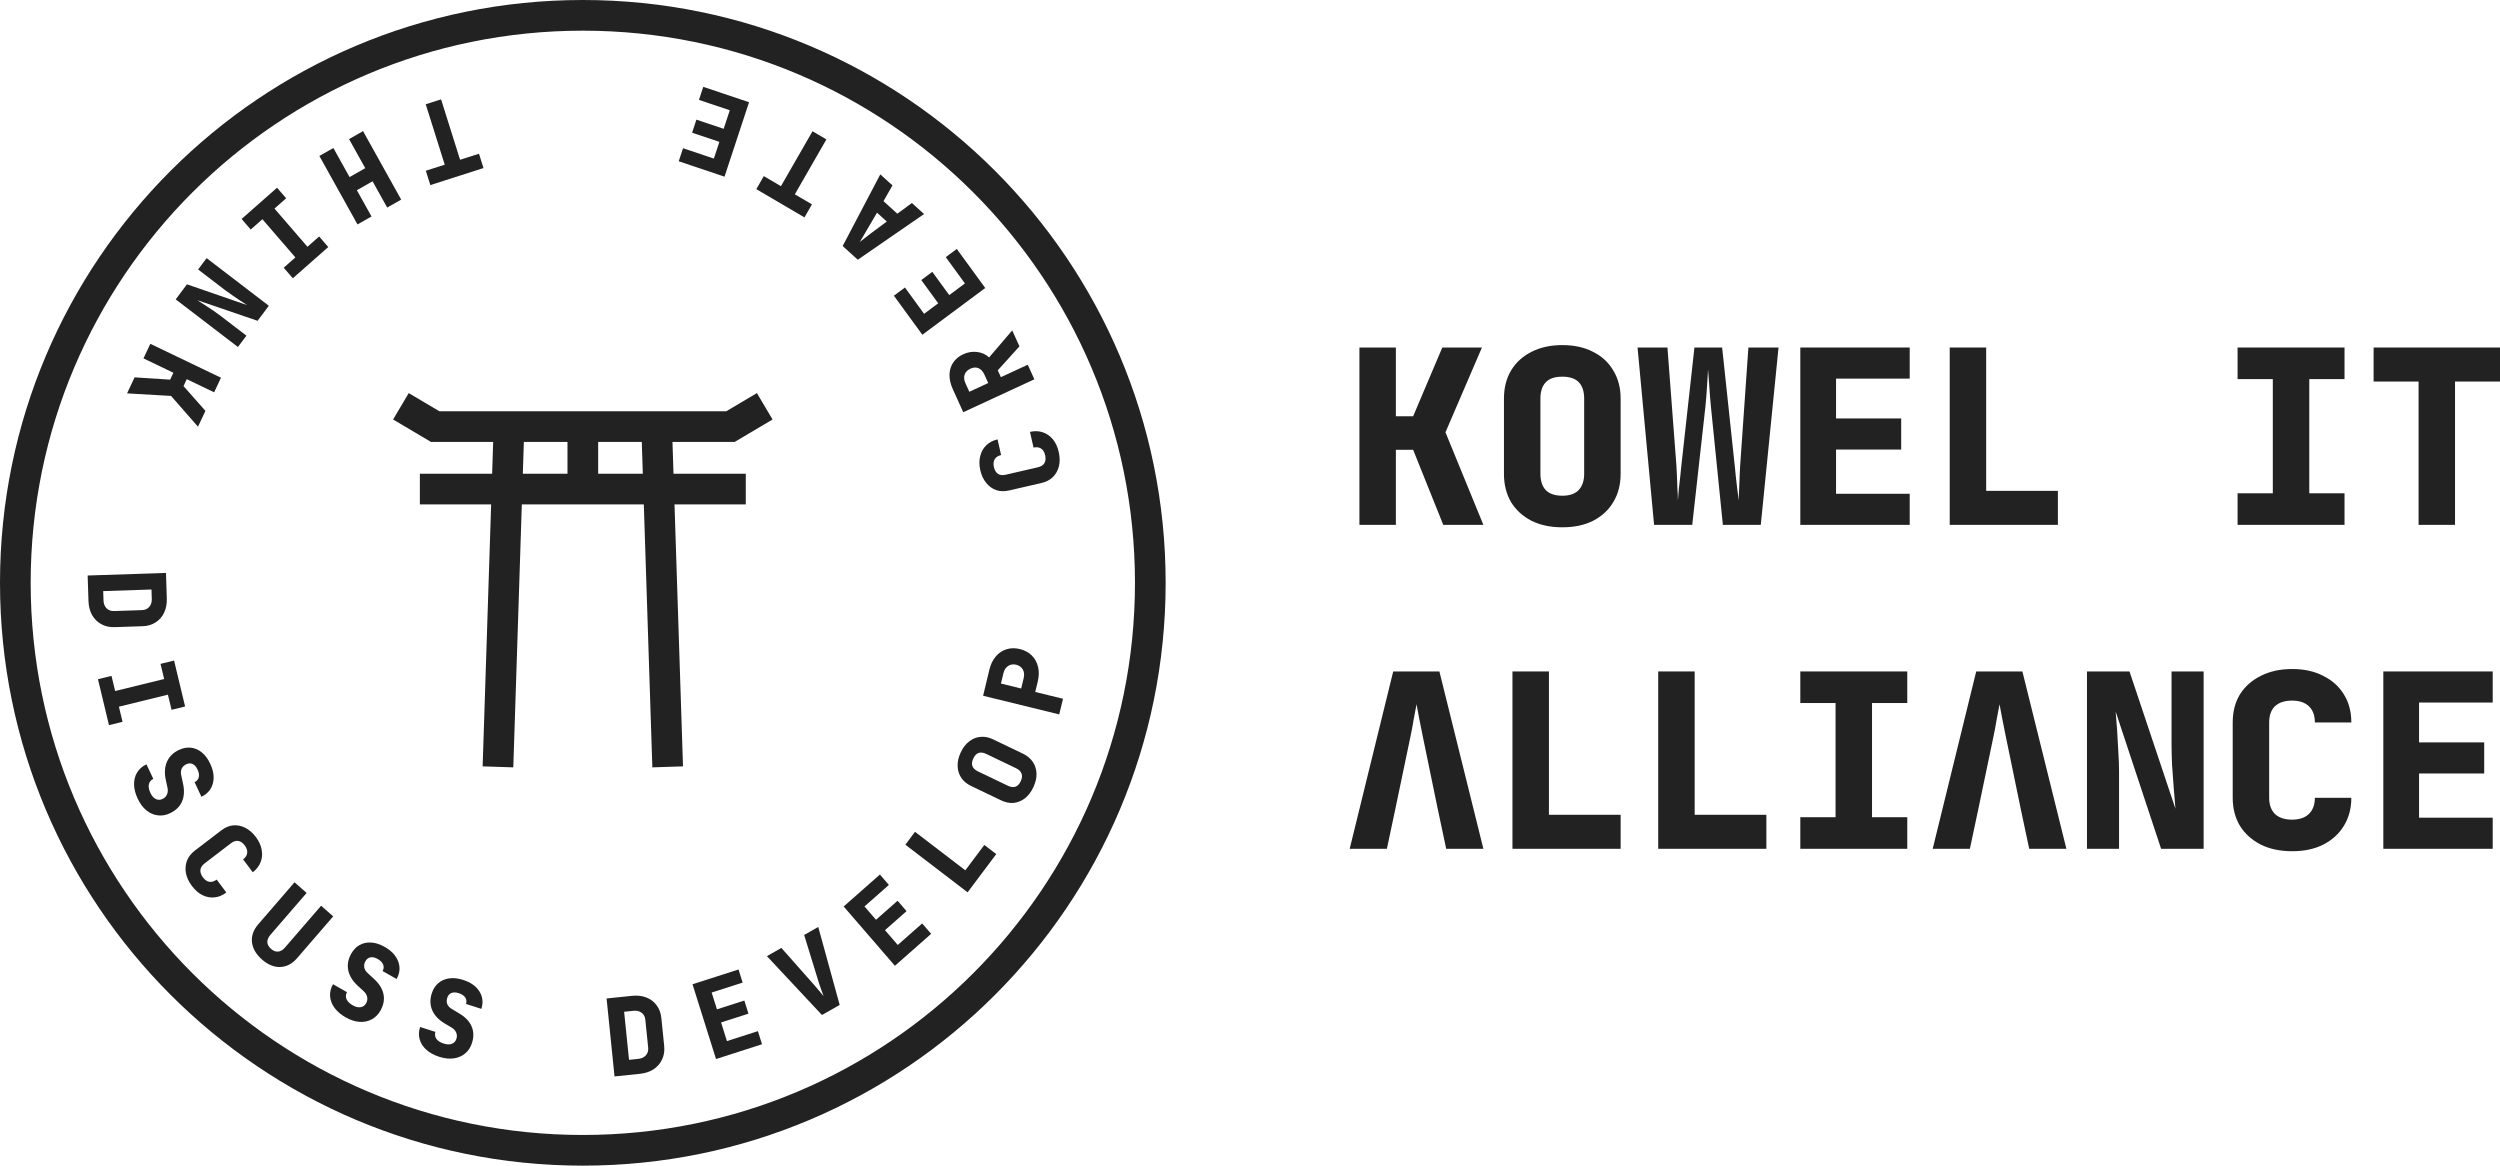 <svg width="652" height="304" viewBox="0 0 652 304" fill="none" xmlns="http://www.w3.org/2000/svg">
<path fill-rule="evenodd" clip-rule="evenodd" d="M152 8C72.471 8 8 72.471 8 152C8 231.529 72.471 296 152 296C231.529 296 296 231.529 296 152C296 72.471 231.529 8 152 8ZM0 152C0 68.053 68.053 0 152 0C235.947 0 304 68.053 304 152C304 235.947 235.947 304 152 304C68.053 304 0 235.947 0 152Z" fill="#222222"/>
<path fill-rule="evenodd" clip-rule="evenodd" d="M106.598 102.52L114.596 107.259H189.404L197.402 102.52L201.48 109.402L191.596 115.259H175.382L175.651 123.555H194.5V131.555H175.911L178.128 199.868L170.132 200.128L167.906 131.555H136.093L133.868 200.128L125.872 199.868L128.089 131.555H109.5V123.555H128.349L128.618 115.259H112.404L102.52 109.402L106.598 102.52ZM136.622 115.259L136.353 123.555H148V115.259H136.622ZM156 115.259V123.555H167.647L167.378 115.259H156Z" fill="#222222"/>
<path d="M115.031 25.909L119.987 41.669L124.919 40.088L126.095 43.828L112.23 48.27L111.054 44.531L115.987 42.95L111.031 27.191L115.031 25.909Z" fill="#222222"/>
<path d="M94.684 34.199L104.63 52.056L100.978 54.131L97.163 47.282L93.073 49.605L96.888 56.455L93.236 58.529L83.291 40.672L86.942 38.598L91.166 46.181L95.256 43.857L91.032 36.274L94.684 34.199Z" fill="#222222"/>
<path d="M72.251 48.957L74.63 51.712L71.585 54.397L80.187 64.357L83.232 61.672L85.612 64.427L76.37 72.574L73.991 69.819L77.036 67.134L68.434 57.175L65.389 59.859L63.01 57.105L72.251 48.957Z" fill="#222222"/>
<path d="M53.884 67.32L70.114 79.745L67.175 83.666L51.44 78.284C52.022 78.659 52.691 79.089 53.447 79.574C54.218 80.07 54.976 80.568 55.721 81.068C56.47 81.594 57.096 82.05 57.6 82.436L64.27 87.542L62.054 90.5L45.823 78.075L48.762 74.154L64.464 79.581C63.956 79.262 63.359 78.876 62.674 78.422C61.988 77.967 61.3 77.499 60.611 77.019C59.91 76.553 59.301 76.121 58.782 75.724L51.667 70.278L53.884 67.32Z" fill="#222222"/>
<path d="M39.206 89.668L57.633 98.513L55.848 102.314L48.704 98.886L47.859 100.685L53.575 107.155L51.635 111.286L44.611 103.256L33.136 102.594L35.1 98.412L44.376 99.013L45.221 97.214L37.421 93.47L39.206 89.668Z" fill="#222222"/>
<path d="M22.859 150.093L43.288 149.414L43.504 156.046C43.55 157.464 43.319 158.705 42.812 159.767C42.306 160.849 41.568 161.695 40.598 162.306C39.647 162.936 38.51 163.272 37.185 163.316L29.881 163.559C28.575 163.602 27.418 163.342 26.41 162.778C25.402 162.232 24.601 161.437 24.007 160.392C23.432 159.365 23.121 158.143 23.075 156.725L22.859 150.093ZM26.914 154.16L26.993 156.595C27.021 157.453 27.286 158.135 27.788 158.642C28.29 159.148 28.942 159.388 29.744 159.361L37.048 159.118C37.832 159.092 38.458 158.81 38.926 158.272C39.394 157.733 39.614 157.035 39.586 156.177L39.507 153.742L26.914 154.16Z" fill="#222222"/>
<path d="M25.547 177.136L29.082 176.27L30.03 180.218L42.812 177.086L41.864 173.138L45.4 172.272L48.275 184.251L44.74 185.118L43.792 181.17L31.01 184.302L31.958 188.25L28.423 189.116L25.547 177.136Z" fill="#222222"/>
<path d="M35.903 208.284C35.292 206.983 34.979 205.746 34.964 204.573C34.95 203.4 35.215 202.362 35.76 201.459C36.305 200.556 37.117 199.847 38.194 199.33L39.979 203.132C39.356 203.431 38.971 203.905 38.823 204.556C38.699 205.215 38.832 205.959 39.221 206.787C39.594 207.581 40.06 208.113 40.62 208.383C41.187 208.67 41.783 208.664 42.406 208.365C42.944 208.107 43.328 207.716 43.556 207.193C43.785 206.669 43.823 206.071 43.672 205.398L43.221 203.317C42.853 201.568 42.96 200.016 43.541 198.661C44.146 197.316 45.172 196.296 46.62 195.602C47.697 195.085 48.746 194.883 49.768 194.993C50.814 195.113 51.77 195.524 52.636 196.227C53.502 196.929 54.228 197.906 54.816 199.156C55.704 201.048 55.935 202.77 55.508 204.32C55.106 205.879 54.114 207.038 52.532 207.796L50.746 203.994C51.335 203.712 51.699 203.279 51.837 202.695C51.984 202.128 51.874 201.456 51.509 200.679C51.168 199.952 50.738 199.475 50.219 199.248C49.717 199.013 49.163 199.04 48.556 199.331C48.018 199.589 47.626 199.963 47.382 200.453C47.163 200.951 47.12 201.52 47.255 202.159L47.729 204.354C48.128 206.17 48.038 207.735 47.459 209.048C46.896 210.353 45.865 211.364 44.367 212.082C43.29 212.599 42.212 212.784 41.133 212.639C40.063 212.51 39.074 212.074 38.167 211.328C37.268 210.6 36.514 209.585 35.903 208.284Z" fill="#222222"/>
<path d="M50.053 231.058C49.225 229.952 48.703 228.836 48.487 227.708C48.287 226.569 48.377 225.49 48.756 224.471C49.161 223.456 49.853 222.574 50.832 221.825L57.726 216.551C58.719 215.791 59.747 215.358 60.809 215.25C61.883 215.157 62.928 215.369 63.944 215.884C64.975 216.388 65.904 217.193 66.732 218.298C67.549 219.389 68.053 220.496 68.242 221.62C68.457 222.748 68.37 223.814 67.979 224.818C67.6 225.837 66.913 226.726 65.92 227.486L63.401 224.125C64.054 223.626 64.41 223.059 64.472 222.425C64.544 221.806 64.328 221.16 63.825 220.488C63.321 219.815 62.758 219.423 62.138 219.31C61.528 219.213 60.897 219.413 60.245 219.912L53.35 225.186C52.713 225.674 52.351 226.233 52.264 226.864C52.202 227.498 52.424 228.151 52.927 228.824C53.431 229.496 53.988 229.881 54.597 229.978C55.233 230.08 55.87 229.886 56.507 229.399L59.026 232.76C58.047 233.508 57.014 233.935 55.925 234.039C54.863 234.146 53.817 233.948 52.786 233.444C51.781 232.944 50.87 232.148 50.053 231.058Z" fill="#222222"/>
<path d="M68.308 250.225C66.755 248.854 65.889 247.344 65.711 245.694C65.547 244.056 66.1 242.503 67.369 241.034L76.815 230.101L79.965 232.879L70.537 243.791C69.976 244.44 69.704 245.084 69.721 245.721C69.764 246.356 70.086 246.94 70.688 247.47C71.276 247.989 71.885 248.227 72.514 248.184C73.155 248.128 73.756 247.774 74.317 247.125L83.745 236.213L86.895 238.992L77.449 249.924C76.192 251.379 74.736 252.136 73.082 252.195C71.453 252.252 69.862 251.595 68.308 250.225Z" fill="#222222"/>
<path d="M90.139 265.319C88.889 264.609 87.92 263.779 87.231 262.829C86.543 261.879 86.16 260.878 86.084 259.825C86.008 258.773 86.261 257.725 86.842 256.681L90.493 258.757C90.157 259.36 90.116 259.971 90.371 260.588C90.65 261.198 91.188 261.729 91.983 262.181C92.746 262.615 93.433 262.78 94.046 262.678C94.675 262.585 95.157 262.236 95.493 261.633C95.784 261.111 95.872 260.57 95.756 260.011C95.641 259.451 95.327 258.94 94.816 258.477L93.246 257.037C91.937 255.82 91.128 254.491 90.82 253.049C90.538 251.6 90.787 250.174 91.569 248.772C92.15 247.728 92.889 246.957 93.787 246.458C94.71 245.952 95.727 245.736 96.84 245.81C97.952 245.885 99.109 246.263 100.309 246.946C102.127 247.98 103.309 249.253 103.855 250.766C104.426 252.272 104.285 253.791 103.431 255.324L99.78 253.248C100.098 252.677 100.145 252.113 99.921 251.556C99.713 251.009 99.236 250.523 98.489 250.098C97.792 249.702 97.165 249.56 96.611 249.674C96.065 249.772 95.628 250.114 95.301 250.701C95.01 251.223 94.907 251.754 94.99 252.296C95.098 252.83 95.392 253.319 95.871 253.763L97.524 255.283C98.898 256.537 99.728 257.867 100.012 259.274C100.306 260.665 100.048 262.086 99.24 263.538C98.659 264.581 97.886 265.355 96.921 265.859C95.973 266.372 94.914 266.586 93.744 266.5C92.59 266.423 91.388 266.03 90.139 265.319Z" fill="#222222"/>
<path d="M114.537 275.61C113.169 275.171 112.051 274.557 111.183 273.769C110.316 272.981 109.738 272.08 109.45 271.066C109.162 270.052 109.198 268.976 109.556 267.836L113.555 269.12C113.348 269.778 113.431 270.384 113.806 270.935C114.204 271.475 114.838 271.884 115.709 272.164C116.544 272.432 117.252 272.453 117.832 272.227C118.429 272.007 118.831 271.568 119.039 270.909C119.218 270.339 119.194 269.792 118.967 269.269C118.741 268.745 118.33 268.309 117.735 267.962L115.905 266.874C114.375 265.952 113.313 264.817 112.719 263.47C112.148 262.111 112.104 260.665 112.585 259.134C112.944 257.994 113.512 257.088 114.291 256.417C115.093 255.733 116.046 255.314 117.152 255.159C118.257 255.004 119.467 255.138 120.783 255.56C122.773 256.199 124.189 257.202 125.031 258.57C125.896 259.926 126.066 261.441 125.539 263.115L121.54 261.832C121.736 261.208 121.668 260.647 121.336 260.148C121.021 259.655 120.455 259.278 119.638 259.015C118.873 258.77 118.231 258.76 117.71 258.985C117.195 259.192 116.836 259.616 116.635 260.257C116.456 260.827 116.462 261.368 116.653 261.88C116.867 262.38 117.254 262.799 117.814 263.135L119.742 264.283C121.343 265.228 122.426 266.36 122.99 267.678C123.559 268.978 123.595 270.421 123.096 272.006C122.738 273.145 122.137 274.06 121.294 274.75C120.469 275.446 119.474 275.872 118.31 276.027C117.164 276.189 115.906 276.05 114.537 275.61Z" fill="#222222"/>
<path d="M160.268 280.737L158.198 260.402L164.798 259.716C166.209 259.569 167.462 259.711 168.556 260.141C169.67 260.57 170.564 261.246 171.24 262.171C171.932 263.075 172.346 264.186 172.48 265.504L173.22 272.775C173.353 274.075 173.172 275.248 172.678 276.294C172.203 277.338 171.464 278.193 170.463 278.861C169.478 279.507 168.28 279.904 166.869 280.051L160.268 280.737ZM164.049 276.403L166.472 276.151C167.326 276.062 167.988 275.749 168.459 275.212C168.929 274.675 169.124 274.008 169.043 273.209L168.302 265.939C168.223 265.159 167.899 264.554 167.33 264.126C166.761 263.697 166.049 263.527 165.195 263.616L162.772 263.867L164.049 276.403Z" fill="#222222"/>
<path d="M186.738 276.191L180.607 256.692L192.605 252.841L193.68 256.26L185.601 258.853L186.979 263.233L194.124 260.94L195.199 264.359L188.054 266.652L189.582 271.514L197.66 268.921L198.735 272.34L186.738 276.191Z" fill="#222222"/>
<path d="M214.363 264.712L200.01 249.361L203.783 247.216L212.523 257.094C212.822 257.439 213.197 257.881 213.646 258.42C214.112 258.95 214.496 259.408 214.797 259.795C214.625 259.334 214.42 258.774 214.182 258.116C213.943 257.457 213.751 256.901 213.605 256.447L209.722 243.838L213.397 241.748L218.987 262.082L214.363 264.712Z" fill="#222222"/>
<path d="M233.393 251.879L220.029 236.412L229.479 228.078L231.822 230.79L225.459 236.402L228.461 239.876L234.089 234.912L236.432 237.624L230.805 242.588L234.136 246.444L240.499 240.832L242.842 243.544L233.393 251.879Z" fill="#222222"/>
<path d="M252.352 232.719L236.117 220.3L238.636 216.939L251.757 226.977L256.71 220.367L259.824 222.748L252.352 232.719Z" fill="#222222"/>
<path d="M269.494 205.31C268.915 206.543 268.184 207.507 267.301 208.202C266.401 208.888 265.42 209.287 264.357 209.399C263.285 209.486 262.194 209.263 261.083 208.73L253.256 204.978C252.145 204.445 251.292 203.736 250.697 202.851C250.094 201.941 249.779 200.92 249.753 199.79C249.71 198.652 249.978 197.466 250.557 196.232C251.145 194.982 251.884 194.022 252.776 193.353C253.659 192.658 254.636 192.267 255.708 192.181C256.771 192.069 257.857 192.28 258.968 192.812L266.796 196.564C267.907 197.097 268.764 197.818 269.367 198.729C269.962 199.614 270.281 200.626 270.324 201.764C270.358 202.878 270.081 204.06 269.494 205.31ZM266.212 203.737C266.569 202.976 266.641 202.317 266.428 201.76C266.207 201.178 265.734 200.713 265.01 200.366L257.183 196.614C256.443 196.259 255.791 196.175 255.23 196.361C254.668 196.547 254.205 197.029 253.84 197.806C253.475 198.583 253.399 199.25 253.611 199.808C253.824 200.365 254.3 200.821 255.041 201.176L262.868 204.928C263.592 205.275 264.243 205.36 264.822 205.182C265.391 204.979 265.855 204.497 266.212 203.737Z" fill="#222222"/>
<path d="M276.249 186.32L256.396 181.455L258.023 174.675C258.359 173.278 258.914 172.126 259.688 171.22C260.466 170.296 261.394 169.669 262.472 169.337C263.554 168.987 264.73 168.968 265.999 169.279C267.25 169.585 268.286 170.147 269.108 170.963C269.911 171.775 270.452 172.763 270.729 173.926C271.006 175.089 270.977 176.37 270.642 177.768L269.995 180.463L277.229 182.236L276.249 186.32ZM266.324 179.563L266.971 176.868C267.18 175.997 267.11 175.249 266.76 174.625C266.397 173.979 265.817 173.558 265.019 173.363C264.221 173.167 263.523 173.275 262.926 173.686C262.314 174.074 261.904 174.704 261.695 175.575L261.048 178.271L266.324 179.563Z" fill="#222222"/>
<path d="M276.119 117.884C276.422 119.232 276.442 120.463 276.177 121.578C275.893 122.697 275.37 123.641 274.606 124.412C273.82 125.168 272.826 125.684 271.626 125.962L263.168 127.914C261.95 128.195 260.833 128.166 259.819 127.825C258.8 127.466 257.932 126.843 257.215 125.955C256.48 125.071 255.961 123.955 255.657 122.608C255.357 121.279 255.351 120.063 255.638 118.963C255.903 117.848 256.42 116.914 257.188 116.162C257.952 115.392 258.943 114.866 260.162 114.585L261.086 118.682C260.285 118.867 259.728 119.235 259.412 119.787C259.092 120.32 259.025 120.997 259.21 121.816C259.394 122.636 259.747 123.225 260.268 123.583C260.785 123.924 261.444 124.002 262.244 123.817L270.702 121.865C271.484 121.684 272.044 121.325 272.382 120.787C272.697 120.235 272.763 119.55 272.578 118.73C272.393 117.911 272.042 117.331 271.525 116.99C270.986 116.636 270.325 116.549 269.543 116.73L268.619 112.633C269.82 112.355 270.938 112.394 271.975 112.749C272.989 113.089 273.864 113.701 274.599 114.585C275.312 115.455 275.819 116.555 276.119 117.884Z" fill="#222222"/>
<path d="M269.764 98.92L251.215 107.506L248.5 101.513C247.899 100.186 247.608 98.933 247.626 97.752C247.645 96.571 247.958 95.521 248.566 94.602C249.167 93.665 250.043 92.931 251.195 92.398C252.397 91.841 253.608 91.641 254.826 91.796C256.037 91.935 257.081 92.409 257.959 93.216L263.987 86.167L265.87 90.325L260.221 96.581L261.029 98.366L268.042 95.12L269.764 98.92ZM257.726 99.895L256.733 97.702C256.347 96.852 255.839 96.295 255.208 96.032C254.569 95.752 253.868 95.788 253.106 96.141C252.309 96.51 251.799 97.034 251.574 97.714C251.342 98.377 251.418 99.133 251.803 99.984L252.797 102.177L257.726 99.895Z" fill="#222222"/>
<path d="M256.95 75.107L240.549 87.306L233.131 77.121L236.007 74.982L241.001 81.84L244.686 79.099L240.268 73.034L243.144 70.895L247.562 76.96L251.651 73.919L246.656 67.061L249.532 64.922L256.95 75.107Z" fill="#222222"/>
<path d="M240.994 55.818L223.708 67.736L219.767 64.163L229.584 45.476L232.758 48.353L230.416 52.465L234.026 55.738L237.82 52.941L240.994 55.818ZM231.276 57.78L228.725 55.467L226.179 59.81C225.804 60.428 225.443 61.045 225.095 61.662C224.721 62.28 224.432 62.761 224.227 63.104C224.542 62.861 224.978 62.526 225.533 62.097C226.075 61.656 226.636 61.22 227.218 60.79L231.276 57.78Z" fill="#222222"/>
<path d="M215.526 36.357L207.291 50.678L211.759 53.299L209.805 56.698L197.247 49.33L199.201 45.931L203.669 48.553L211.904 34.232L215.526 36.357Z" fill="#222222"/>
<path d="M195.353 26.661L188.956 46.074L177.012 42.062L178.134 38.658L186.176 41.359L187.613 36.998L180.5 34.609L181.621 31.205L188.735 33.594L190.329 28.754L182.287 26.053L183.409 22.649L195.353 26.661Z" fill="#222222"/>
<path d="M354.536 136.886V90.634H364.045V108.564H368.546L376.153 90.634H386.487L376.977 112.746L386.867 136.886H376.407L368.546 117.308H364.045V136.886H354.536Z" fill="#222222"/>
<path d="M407.446 137.52C404.36 137.52 401.677 136.95 399.394 135.809C397.112 134.627 395.337 133 394.069 130.931C392.844 128.819 392.231 126.369 392.231 123.581V103.939C392.231 101.151 392.844 98.723 394.069 96.653C395.337 94.541 397.112 92.915 399.394 91.774C401.677 90.591 404.36 90 407.446 90C410.573 90 413.257 90.591 415.497 91.774C417.779 92.915 419.533 94.541 420.758 96.653C422.026 98.723 422.66 101.151 422.66 103.939V123.581C422.66 126.369 422.026 128.819 420.758 130.931C419.533 133 417.779 134.627 415.497 135.809C413.257 136.95 410.573 137.52 407.446 137.52ZM407.446 129.283C409.347 129.283 410.763 128.797 411.693 127.826C412.665 126.812 413.151 125.397 413.151 123.581V103.939C413.151 102.081 412.686 100.666 411.756 99.694C410.827 98.723 409.39 98.237 407.446 98.237C405.501 98.237 404.064 98.723 403.135 99.694C402.205 100.666 401.74 102.081 401.74 103.939V123.581C401.74 125.397 402.205 126.812 403.135 127.826C404.107 128.797 405.544 129.283 407.446 129.283Z" fill="#222222"/>
<path d="M431.384 136.886L427.073 90.634H434.871L437.216 121.553C437.258 122.145 437.301 122.989 437.343 124.088C437.385 125.144 437.428 126.263 437.47 127.446C437.554 128.586 437.597 129.621 437.597 130.55C437.681 129.621 437.766 128.586 437.85 127.446C437.977 126.263 438.104 125.144 438.231 124.088C438.357 122.989 438.442 122.145 438.484 121.553L441.907 90.634H449.134L452.431 121.553C452.515 122.145 452.6 122.989 452.684 124.088C452.811 125.144 452.938 126.263 453.065 127.446C453.234 128.586 453.361 129.621 453.445 130.55C453.487 129.621 453.53 128.586 453.572 127.446C453.614 126.263 453.657 125.144 453.699 124.088C453.741 122.989 453.783 122.145 453.826 121.553L455.981 90.634H463.842L459.214 136.886H449.325L446.218 106.157C446.134 105.439 446.049 104.509 445.965 103.369C445.88 102.186 445.796 100.961 445.711 99.694C445.627 98.427 445.542 97.308 445.457 96.336C445.415 97.308 445.352 98.427 445.267 99.694C445.183 100.961 445.098 102.186 445.014 103.369C444.929 104.509 444.845 105.439 444.76 106.157L441.337 136.886H431.384Z" fill="#222222"/>
<path d="M469.523 136.886V90.634H498.05V98.744H478.842V109.135H495.831V117.245H478.842V128.776H498.05V136.886H469.523Z" fill="#222222"/>
<path d="M508.486 136.886V90.634H517.995V128.016H536.696V136.886H508.486Z" fill="#222222"/>
<path d="M583.559 136.886V128.65H592.751V98.87H583.559V90.634H611.452V98.87H602.26V128.65H611.452V136.886H583.559Z" fill="#222222"/>
<path d="M630.763 136.886V99.504H619.035V90.634H652V99.504H640.272V136.886H630.763Z" fill="#222222"/>
<path d="M352 221.366L363.348 175.114H375.393L386.867 221.366H377.168L374.949 210.912H363.918L361.699 221.366H352ZM363.918 210.912H374.949L371.082 192.157C370.786 190.552 370.469 188.968 370.131 187.405C369.835 185.8 369.603 184.554 369.434 183.667C369.264 184.554 369.032 185.779 368.736 187.342C368.483 188.905 368.187 190.489 367.849 192.094L363.918 210.912Z" fill="#222222"/>
<path d="M394.45 221.366V175.114H403.959V212.496H422.66V221.366H394.45Z" fill="#222222"/>
<path d="M432.462 221.366V175.114H441.971V212.496H460.672V221.366H432.462Z" fill="#222222"/>
<path d="M469.523 221.366V213.13H478.715V183.35H469.523V175.114H497.416V183.35H488.224V213.13H497.416V221.366H469.523Z" fill="#222222"/>
<path d="M504.048 221.366L515.396 175.114H527.441L538.915 221.366H529.216L526.997 210.912H515.966L513.747 221.366H504.048ZM515.966 210.912H526.997L523.13 192.157C522.834 190.552 522.517 188.968 522.179 187.405C521.883 185.8 521.651 184.554 521.481 183.667C521.312 184.554 521.08 185.779 520.784 187.342C520.531 188.905 520.235 190.489 519.897 192.094L515.966 210.912Z" fill="#222222"/>
<path d="M544.279 221.366V175.114H555.373L567.354 210.912C567.228 209.349 567.08 207.554 566.911 205.526C566.742 203.457 566.594 201.408 566.467 199.38C566.382 197.311 566.34 195.558 566.34 194.122V175.114H574.708V221.366H563.614L551.759 185.568C551.886 186.92 552.013 188.525 552.14 190.383C552.266 192.242 552.372 194.122 552.457 196.022C552.583 197.923 552.647 199.613 552.647 201.091V221.366H544.279Z" fill="#222222"/>
<path d="M597.822 222C594.695 222 591.969 221.43 589.645 220.289C587.32 219.107 585.503 217.48 584.193 215.411C582.925 213.299 582.291 210.849 582.291 208.061V188.419C582.291 185.589 582.925 183.139 584.193 181.069C585.503 179 587.32 177.395 589.645 176.254C591.969 175.071 594.695 174.48 597.822 174.48C600.908 174.48 603.591 175.071 605.874 176.254C608.198 177.395 609.994 179 611.262 181.069C612.572 183.139 613.227 185.589 613.227 188.419H603.718C603.718 186.561 603.19 185.146 602.133 184.174C601.119 183.203 599.661 182.717 597.759 182.717C595.857 182.717 594.378 183.203 593.321 184.174C592.307 185.146 591.8 186.561 591.8 188.419V208.061C591.8 209.877 592.307 211.292 593.321 212.306C594.378 213.277 595.857 213.763 597.759 213.763C599.661 213.763 601.119 213.277 602.133 212.306C603.19 211.292 603.718 209.877 603.718 208.061H613.227C613.227 210.849 612.572 213.299 611.262 215.411C609.994 217.48 608.198 219.107 605.874 220.289C603.591 221.43 600.908 222 597.822 222Z" fill="#222222"/>
<path d="M621.571 221.366V175.114H650.098V183.224H630.89V193.615H647.879V201.725H630.89V213.256H650.098V221.366H621.571Z" fill="#222222"/>
</svg>
